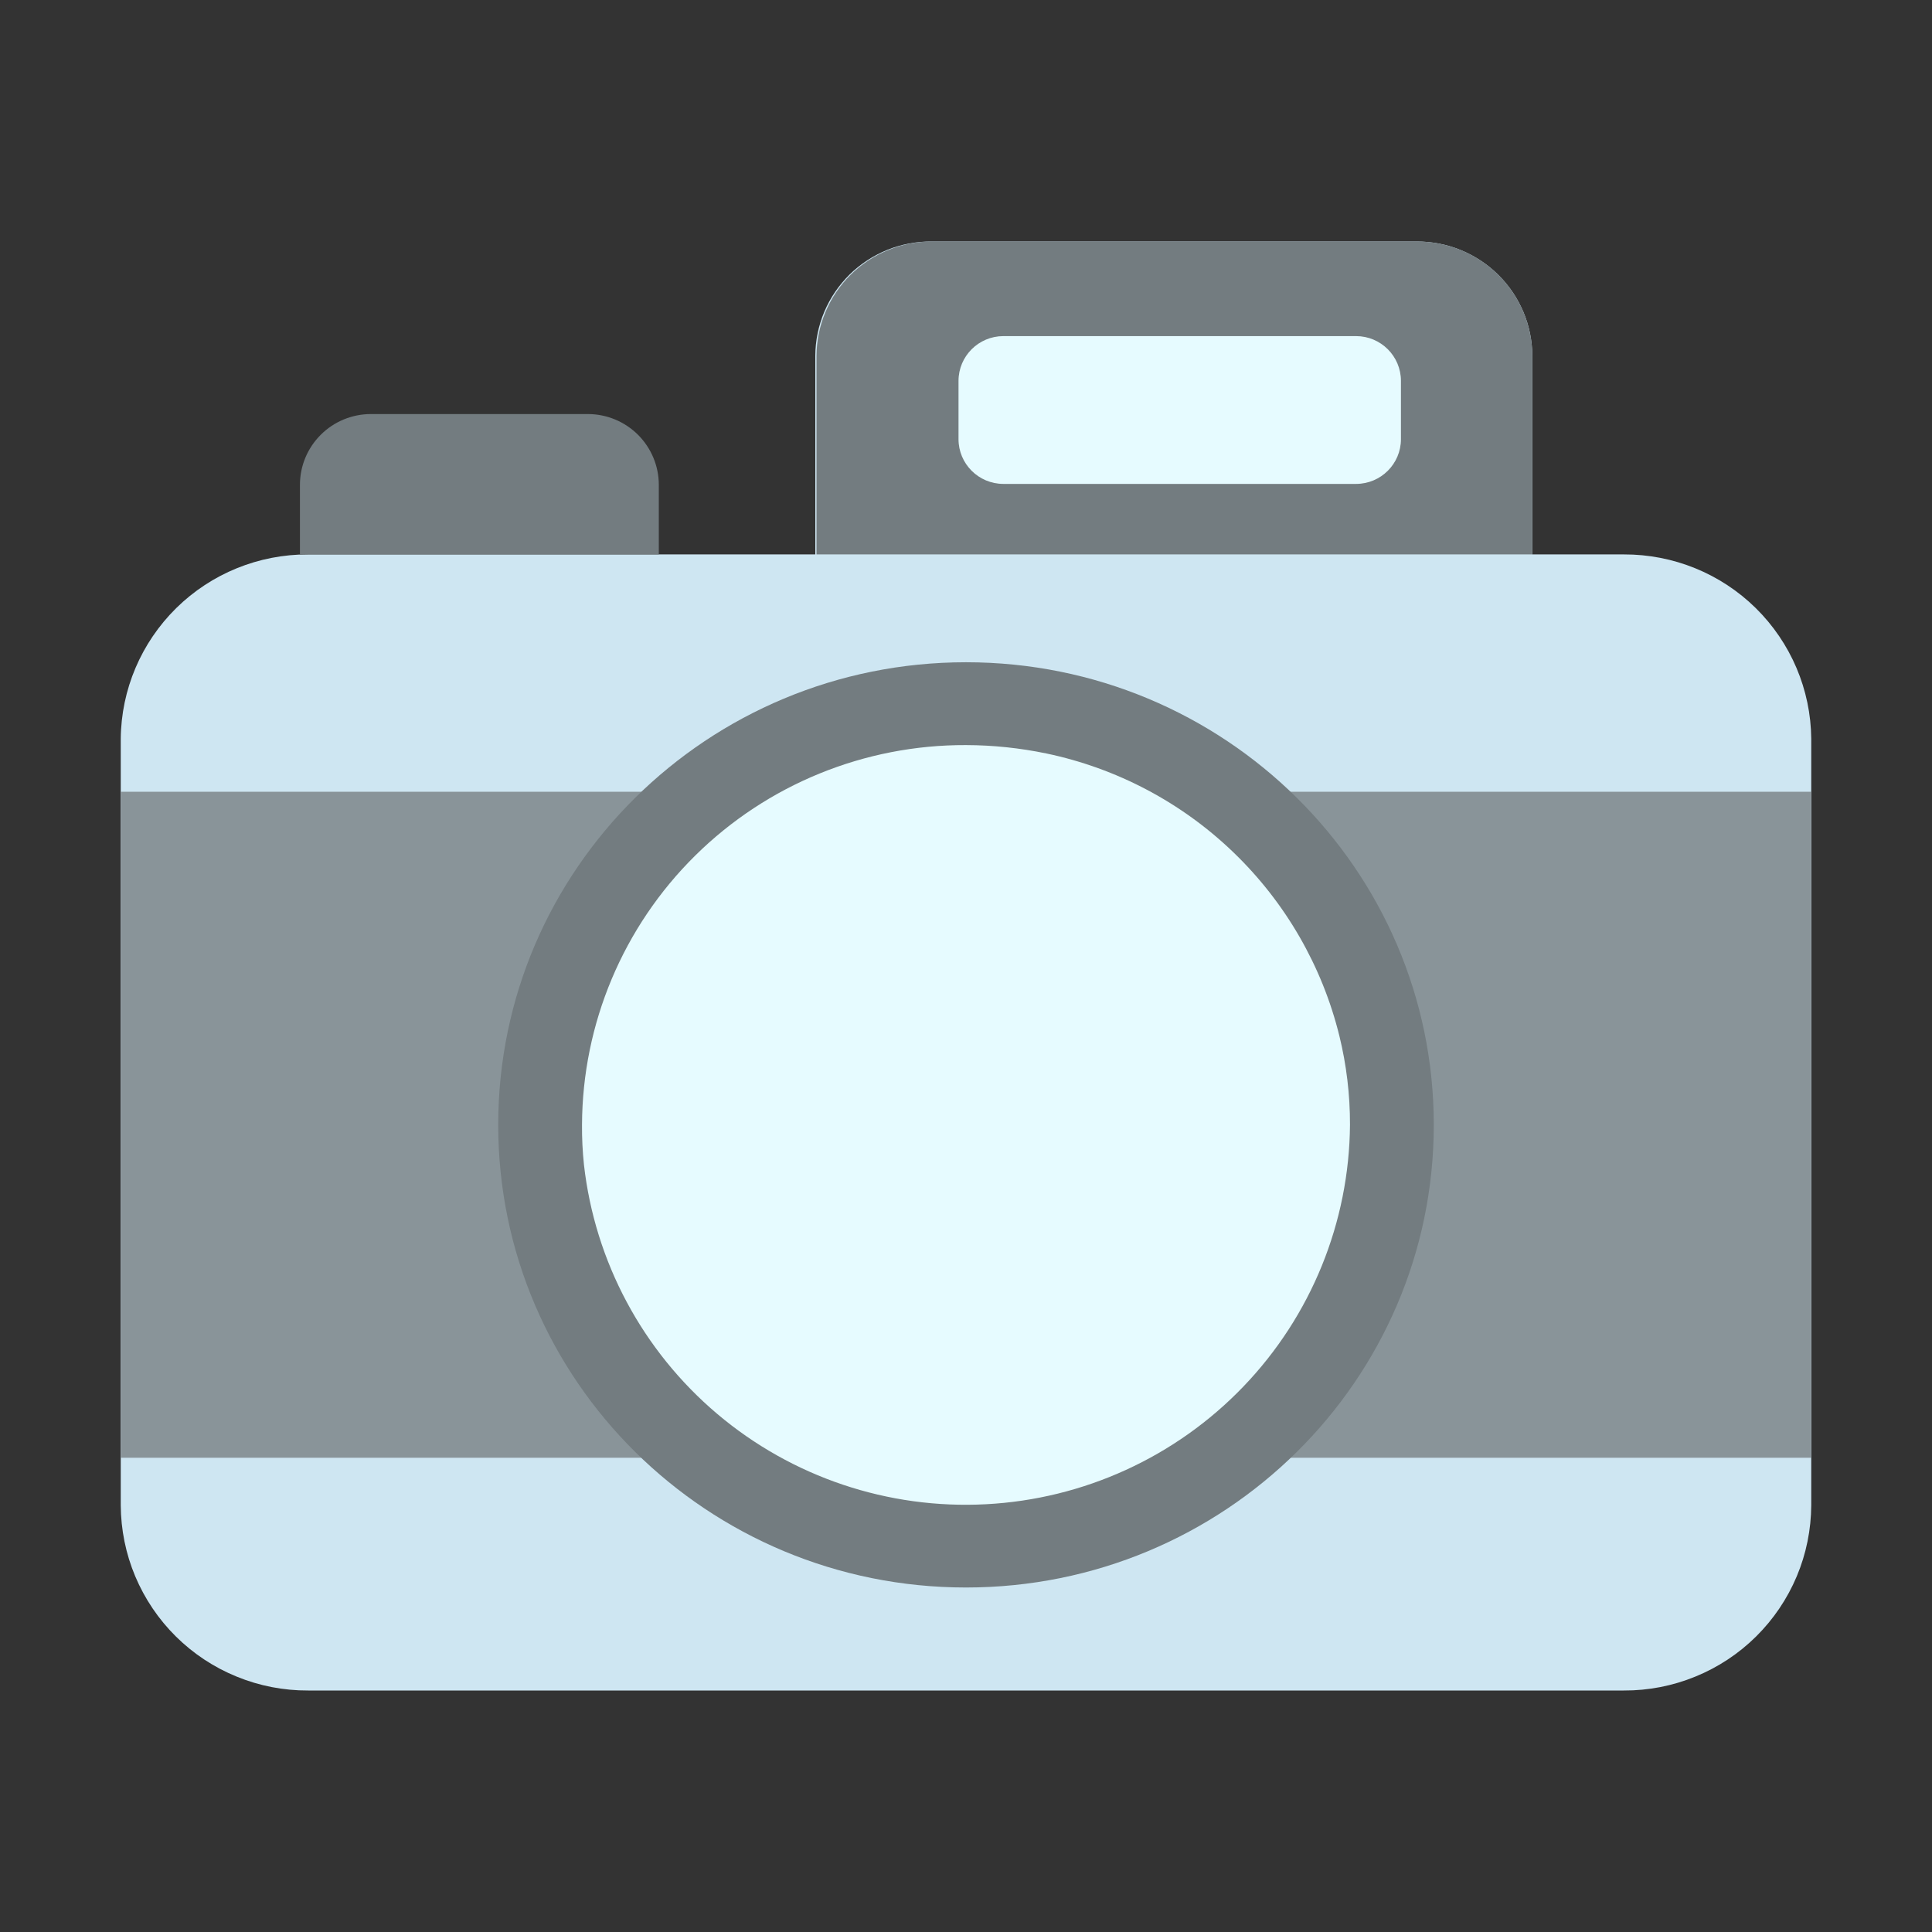 <svg width="32" height="32" viewBox="0 0 32 32" fill="none" xmlns="http://www.w3.org/2000/svg">
<rect x="0" y="0" width="32" height="32" fill="#333333" stroke="none"/>
<g clip-path="url(#clip0_4726_74987)">
<path d="M30 12.237V24.93C29.998 25.335 29.917 25.736 29.76 26.109C29.603 26.482 29.374 26.821 29.086 27.106C28.798 27.391 28.456 27.617 28.08 27.77C27.704 27.924 27.302 28.002 26.896 28H5.104C4.698 28.002 4.296 27.924 3.92 27.77C3.544 27.617 3.202 27.391 2.914 27.106C2.626 26.821 2.397 26.482 2.24 26.109C2.083 25.736 2.002 25.335 2 24.93V12.237C2.007 11.422 2.338 10.644 2.92 10.071C3.501 9.499 4.287 9.18 5.104 9.183H13.504V5.894C13.505 5.642 13.556 5.394 13.654 5.162C13.752 4.93 13.896 4.721 14.075 4.544C14.256 4.368 14.469 4.23 14.703 4.136C14.937 4.043 15.188 3.997 15.44 4H23.464C23.715 3.999 23.963 4.047 24.195 4.142C24.427 4.237 24.638 4.376 24.816 4.552C24.993 4.727 25.135 4.936 25.232 5.167C25.329 5.397 25.379 5.644 25.38 5.894V9.183H26.896C27.713 9.18 28.499 9.499 29.08 10.071C29.662 10.644 29.993 11.422 30 12.237Z" fill="#CEE6F2"/>
<path d="M25.38 5.894V9.183H13.524V5.894C13.525 5.644 13.576 5.397 13.673 5.167C13.77 4.936 13.911 4.727 14.089 4.551C14.267 4.376 14.478 4.236 14.71 4.142C14.941 4.047 15.19 3.999 15.44 4H23.464C23.715 3.999 23.963 4.047 24.195 4.142C24.427 4.236 24.638 4.376 24.816 4.551C24.994 4.727 25.135 4.936 25.232 5.167C25.329 5.397 25.379 5.644 25.38 5.894Z" fill="#737C80"/>
<path d="M9.74 6.858H6.14C5.829 6.859 5.53 6.983 5.311 7.203C5.091 7.423 4.968 7.72 4.968 8.03V9.183H10.912V8.03C10.912 7.72 10.788 7.423 10.569 7.203C10.349 6.983 10.051 6.859 9.74 6.858Z" fill="#737C80"/>
<path d="M30 13.114H2V24.145H30V13.114Z" fill="#899499"/>
<path d="M16 26.294C20.279 26.294 23.748 22.863 23.748 18.631C23.748 14.399 20.279 10.969 16 10.969C11.721 10.969 8.252 14.399 8.252 18.631C8.252 22.863 11.721 26.294 16 26.294Z" fill="#737C80"/>
<path d="M22.36 18.628C22.348 20.245 21.717 21.796 20.596 22.964C19.475 24.133 17.948 24.831 16.328 24.915C14.709 25 13.117 24.465 11.88 23.419C10.643 22.373 9.853 20.896 9.672 19.29C9.649 19.07 9.638 18.849 9.64 18.628C9.647 16.954 10.321 15.351 11.514 14.172C12.707 12.993 14.32 12.335 16 12.341C16.447 12.342 16.894 12.389 17.332 12.48C18.5 12.725 19.576 13.294 20.434 14.122C21.292 14.949 21.899 16.001 22.184 17.157C22.302 17.638 22.361 18.132 22.36 18.628Z" fill="#E6FBFF"/>
<path d="M22.46 5.567H16.62C16.209 5.567 15.876 5.899 15.876 6.309V7.274C15.876 7.683 16.209 8.015 16.62 8.015H22.46C22.871 8.015 23.204 7.683 23.204 7.274V6.309C23.204 5.899 22.871 5.567 22.46 5.567Z" fill="#E6FBFF"/>
</g>
<defs>
<clipPath id="clip0_4726_74987">
<rect width="28" height="24" fill="white" transform="translate(2 4)"/>
</clipPath>
</defs>
</svg>
